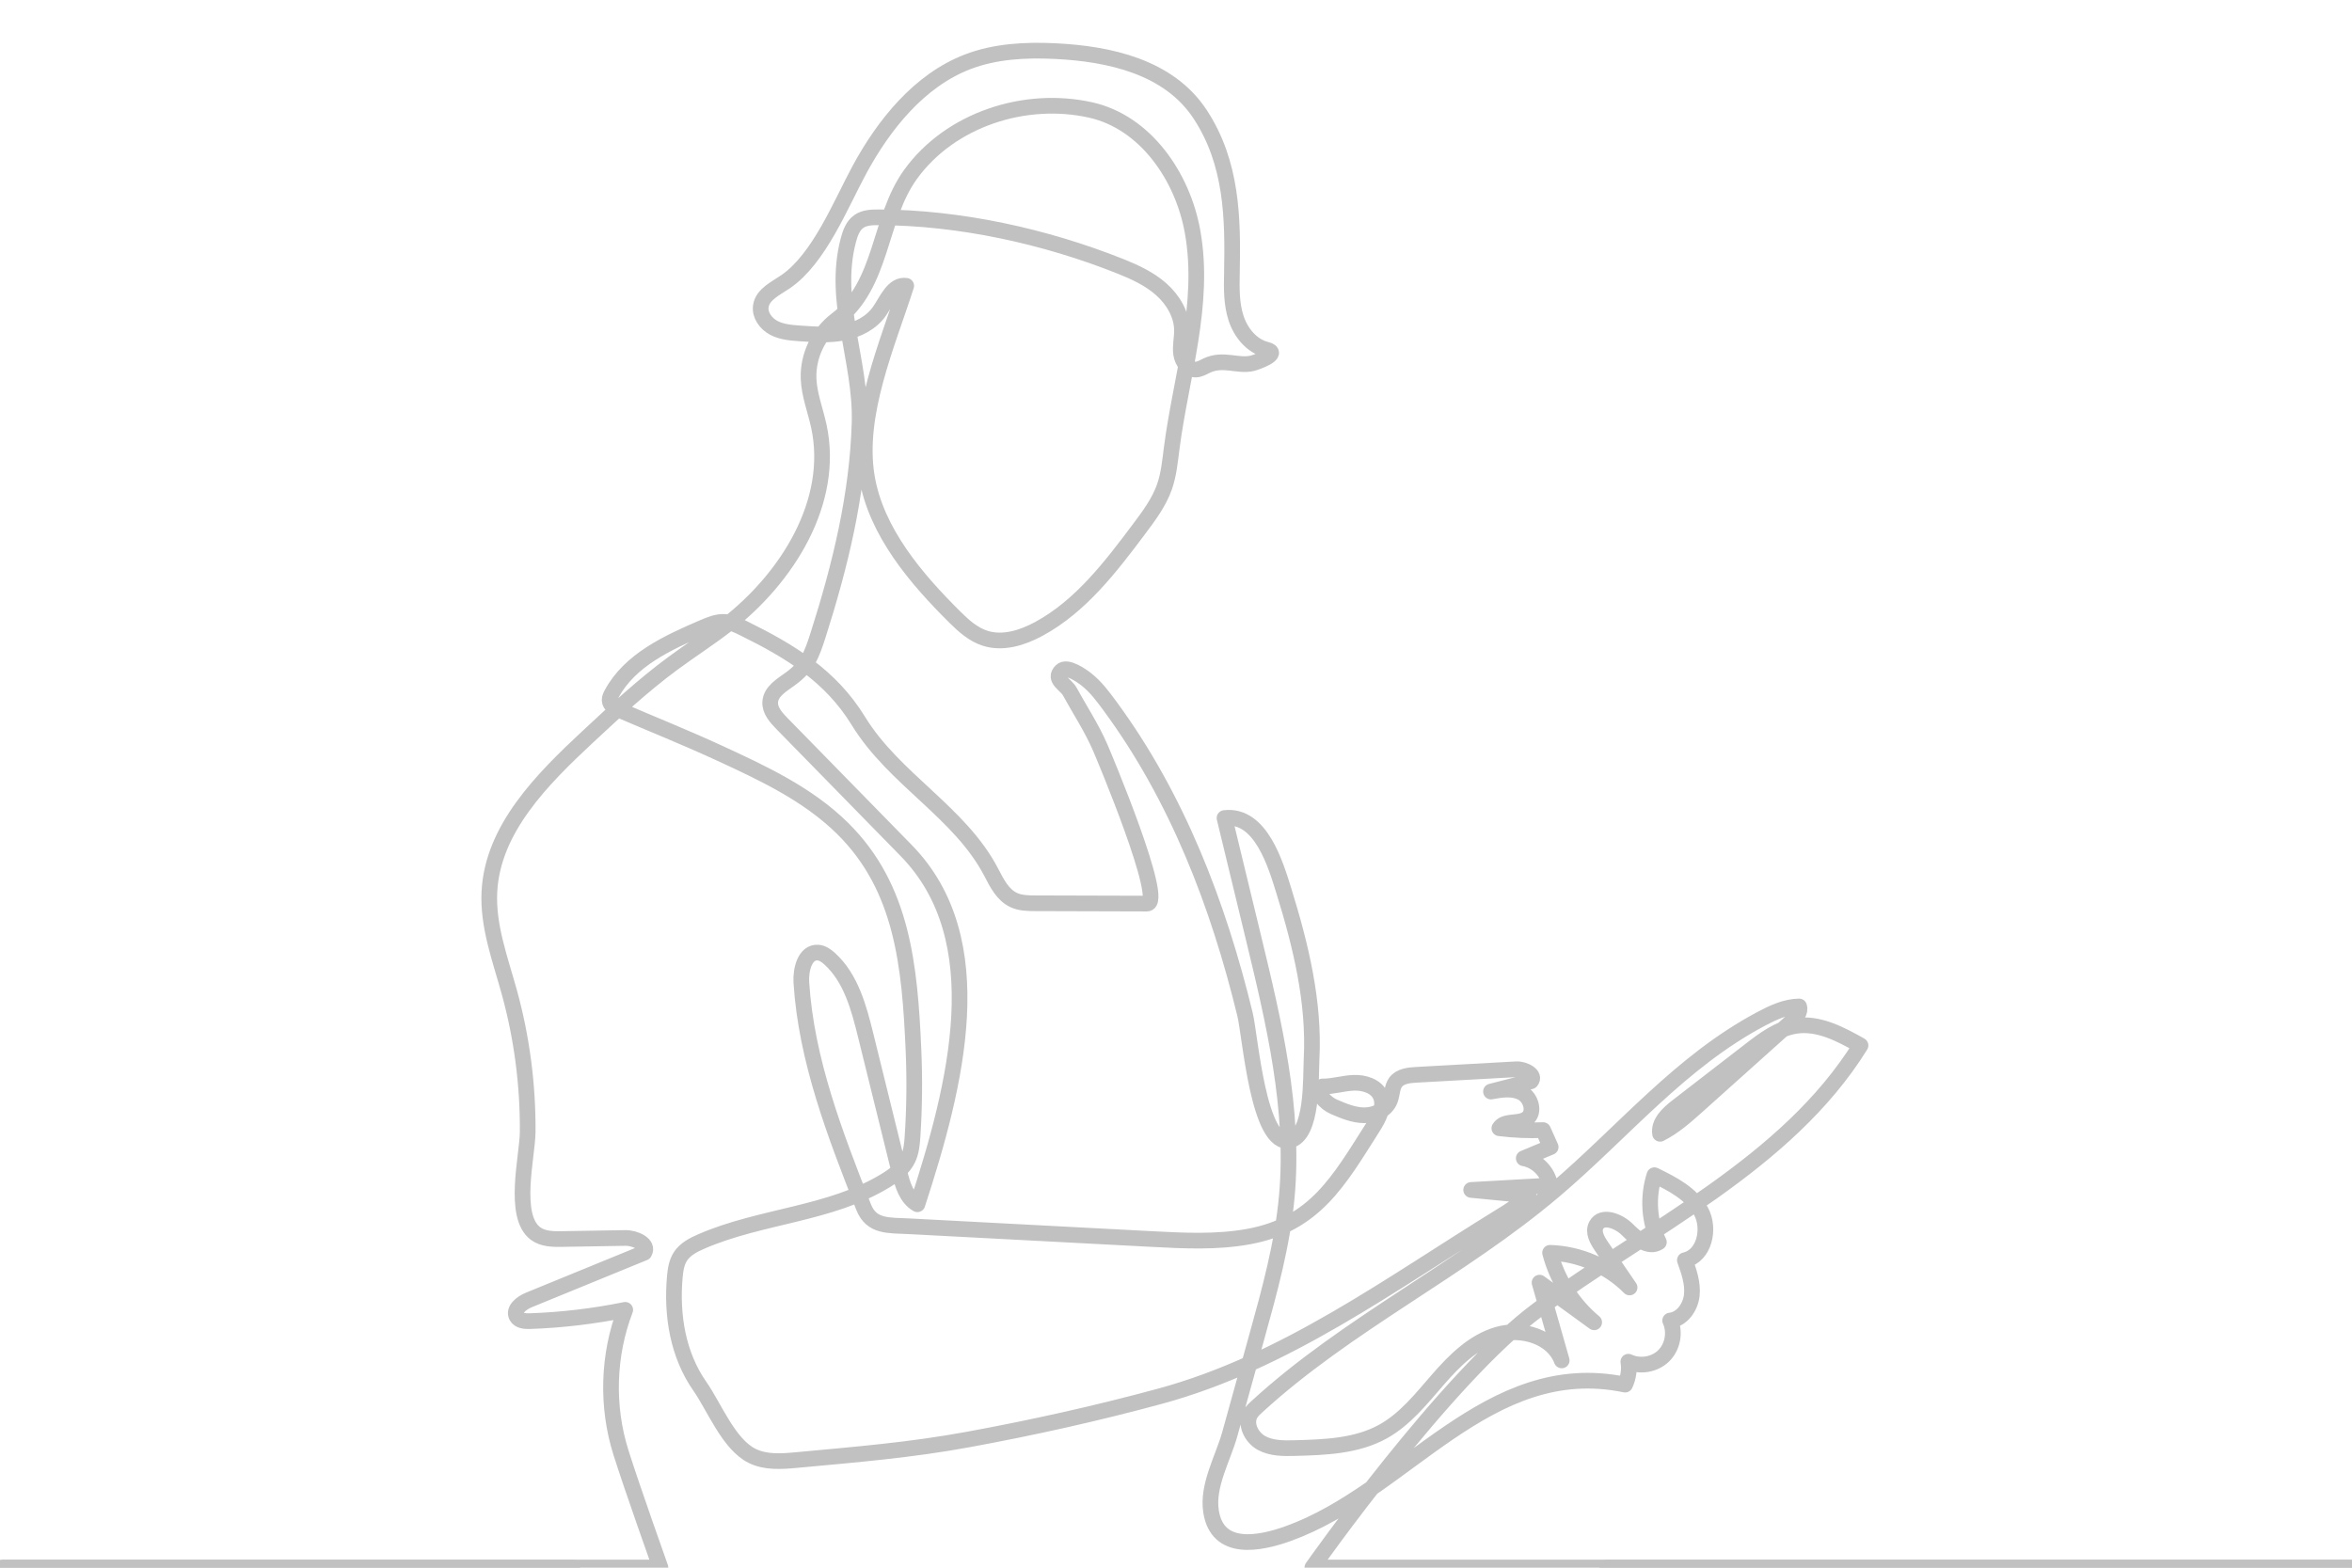 <?xml version="1.0" encoding="UTF-8"?>
<svg width="300px" height="200px" viewBox="0 0 300 200" version="1.1" xmlns="http://www.w3.org/2000/svg" xmlns:xlink="http://www.w3.org/1999/xlink">
    <!-- Generator: Sketch 46.1 (44463) - http://www.bohemiancoding.com/sketch -->
    <title>icon-arenda-noact</title>
    <desc>Created with Sketch.</desc>
    <defs></defs>
    <g id="Symbols" stroke="none" stroke-width="1" fill="none" fill-rule="evenodd" stroke-linecap="round">
        <g id="category/icon-arenda-noact" stroke="#C1C1C1" stroke-width="2">
            <g id="Page-1" transform="translate(0, 6)" stroke-linejoin="round">
                <path d="M0.25,193.979 L84.241,193.979 C84.241,193.979 80.707,184.069 79.206,179.323 C77.34,173.419 77.534,166.886 79.749,161.104 C75.752,161.919 71.689,162.402 67.613,162.545 C66.976,162.568 66.212,162.513 65.901,161.958 C65.417,161.09 66.531,160.223 67.45,159.847 C72.359,157.837 77.268,155.827 82.177,153.817 C82.824,152.742 81.018,151.915 79.764,151.936 L71.744,152.07 C70.553,152.091 69.265,152.081 68.308,151.371 C65.312,149.147 67.283,141.475 67.306,138.423 C67.351,132.414 66.567,126.397 64.971,120.603 C63.806,116.374 62.198,112.141 62.423,107.761 C62.835,99.756 69.111,93.454 74.975,87.991 C78.467,84.738 81.969,81.478 85.808,78.643 C88.071,76.973 90.443,75.455 92.667,73.735 C100.456,67.711 106.533,57.97 104.44,48.348 C104.002,46.333 103.218,44.374 103.136,42.313 C103.021,39.435 104.392,36.537 106.691,34.8 C112.635,30.307 112.026,21.962 116.126,16.269 C121.191,9.236 130.75,6.157 139.117,8.032 C146.093,9.595 150.845,16.503 152.11,23.539 C153.781,32.828 150.626,42.052 149.449,51.194 C149.237,52.84 149.084,54.512 148.539,56.08 C147.849,58.068 146.567,59.786 145.304,61.47 C141.659,66.331 137.845,71.34 132.503,74.235 C130.399,75.375 127.902,76.16 125.626,75.419 C124.135,74.934 122.921,73.852 121.808,72.747 C116.886,67.861 111.714,61.849 110.559,54.772 C109.261,46.821 113.201,37.919 115.589,30.462 C113.939,30.208 113.13,32.321 112.184,33.697 C111.143,35.211 109.368,36.092 107.564,36.441 C105.76,36.789 103.902,36.663 102.069,36.537 C100.919,36.457 99.732,36.368 98.711,35.834 C97.69,35.3 96.874,34.196 97.046,33.056 C97.276,31.535 98.96,30.796 100.226,29.924 C104.507,26.973 107.218,20.088 109.641,15.618 C112.724,9.933 117.235,4.261 123.43,1.883 C126.96,0.529 130.832,0.336 134.608,0.521 C141.472,0.856 149.098,2.502 153.089,8.596 C157.149,14.797 157.279,21.768 157.132,28.836 C157.092,30.775 157.058,32.757 157.664,34.6 C158.267,36.438 159.641,38.142 161.522,38.605 C163.491,39.09 160.168,40.239 159.788,40.335 C157.878,40.815 156.03,39.613 153.865,40.668 C153.445,40.873 153.024,41.122 152.557,41.143 C151.549,41.191 150.795,40.151 150.653,39.152 C150.51,38.154 150.774,37.143 150.763,36.134 C150.744,34.125 149.624,32.244 148.122,30.909 C146.62,29.574 144.76,28.713 142.893,27.969 C133.299,24.145 122.387,21.753 112.052,21.723 C111.19,21.722 110.269,21.752 109.56,22.245 C108.791,22.778 108.449,23.731 108.21,24.636 C106.128,32.485 109.866,39.994 109.64,47.921 C109.378,57.123 107.167,66.166 104.384,74.9 C103.546,77.528 103.025,79.011 100.788,80.624 C99.704,81.405 98.342,82.203 98.242,83.536 C98.162,84.612 98.972,85.526 99.727,86.298 C105.01,91.697 110.293,97.097 115.576,102.496 C126.736,113.901 121.957,132.464 117.015,147.636 C115.626,146.856 115.121,145.141 114.739,143.595 C113.302,137.768 111.864,131.942 110.426,126.115 C109.549,122.561 108.546,118.787 105.84,116.322 C105.412,115.933 104.912,115.569 104.335,115.529 C102.681,115.414 102.108,117.689 102.214,119.343 C102.844,129.267 106.516,138.71 110.144,147.967 C111.165,150.57 113.311,150.304 116.102,150.45 C126.367,150.991 136.631,151.531 146.895,152.071 C151.027,152.288 155.202,152.503 159.271,151.757 C167.744,150.204 170.791,144.607 175.076,137.874 C175.863,136.636 176.678,135.12 176.077,133.782 C175.528,132.559 174.006,132.086 172.667,132.139 C171.327,132.191 170.017,132.624 168.677,132.609 C167.763,133.384 169.039,134.728 170.139,135.201 C171.378,135.734 172.659,136.276 174.008,136.283 C175.357,136.29 176.803,135.624 177.296,134.368 C177.59,133.62 177.53,132.729 178.004,132.079 C178.575,131.297 179.674,131.175 180.641,131.121 C184.892,130.886 189.144,130.65 193.395,130.414 C194.435,130.356 195.961,131.169 195.271,131.949 C193.573,132.384 191.874,132.82 190.175,133.256 C191.491,133.009 192.926,132.78 194.11,133.407 C195.293,134.034 195.84,135.912 194.765,136.71 C193.735,137.473 191.91,136.844 191.244,137.938 C193.093,138.169 194.96,138.248 196.822,138.174 C197.144,138.896 197.467,139.617 197.79,140.338 C196.646,140.816 195.5,141.294 194.356,141.771 C196.055,142.066 197.481,143.538 197.724,145.244 C194.365,145.433 191.007,145.621 187.649,145.809 C190.087,146.044 192.525,146.28 194.963,146.515 C193.928,147.61 192.629,148.412 191.345,149.201 C177.377,157.793 163.956,167.78 147.969,172.124 C139.901,174.315 131.744,176.129 123.523,177.64 C116.134,178.999 109.158,179.566 101.599,180.268 C99.687,180.446 97.661,180.59 95.939,179.739 C92.941,178.259 91.117,173.504 89.271,170.862 C86.456,166.833 85.643,161.818 86.072,156.916 C86.153,155.996 86.294,155.045 86.802,154.274 C87.404,153.36 88.43,152.828 89.434,152.391 C97.038,149.079 105.904,148.936 112.976,144.605 C114.116,143.906 115.236,143.057 115.813,141.85 C116.246,140.944 116.333,139.916 116.399,138.913 C116.637,135.276 116.676,131.626 116.516,127.985 C116.045,117.247 115.135,107.261 107.493,99.702 C103.031,95.288 97.201,92.58 91.498,89.957 C87.365,88.057 83.195,86.389 79.042,84.599 C78.46,84.349 77.789,83.975 77.758,83.343 C77.744,83.059 77.872,82.789 78.006,82.538 C80.322,78.216 85.156,75.99 89.662,74.057 C90.548,73.676 91.474,73.289 92.437,73.342 C93.279,73.388 94.062,73.768 94.819,74.141 C100.849,77.111 105.971,80.242 109.474,85.956 C114.067,93.449 122.45,97.629 126.432,105.282 C127.146,106.655 127.894,108.167 129.297,108.822 C130.16,109.224 131.146,109.234 132.098,109.237 C136.832,109.25 141.565,109.264 146.299,109.278 C148.725,109.285 140.81,90.463 140.324,89.348 C139.215,86.8 137.753,84.612 136.44,82.207 C135.963,81.334 134.301,80.652 135.361,79.593 C136.097,78.858 138.014,80.24 138.58,80.685 C139.76,81.612 140.667,82.837 141.558,84.046 C150.15,95.704 155.406,109.429 158.805,123.415 C159.477,126.181 160.508,140.365 164.501,139.498 C167.495,138.848 167.173,131.39 167.293,129.08 C167.668,121.832 165.913,114.608 163.781,107.736 C162.71,104.284 160.818,97.805 156.188,98.361 C157.419,103.449 158.65,108.537 159.881,113.625 C162.499,124.445 165.136,135.502 164.138,146.589 C163.586,152.723 161.932,158.696 160.284,164.629 C159.143,168.739 158.004,172.85 156.861,176.96 C155.997,180.072 153.937,183.533 154.476,186.867 C155.304,191.991 160.58,190.992 164.319,189.647 C179.33,184.243 189.727,167.002 207.285,170.645 C207.711,169.742 207.857,168.709 207.698,167.723 C209.164,168.423 211.051,168.106 212.207,166.967 C213.364,165.828 213.709,163.945 213.031,162.47 C214.553,162.304 215.627,160.762 215.789,159.24 C215.952,157.717 215.425,156.214 214.906,154.773 C217.392,154.225 218.181,150.754 216.962,148.52 C215.742,146.287 213.312,145.042 211.024,143.928 C210.126,146.711 210.334,149.834 211.594,152.473 C210.289,153.347 208.691,151.988 207.583,150.876 C206.475,149.764 204.325,148.934 203.599,150.326 C203.153,151.184 203.718,152.2 204.263,152.998 C205.461,154.749 206.657,156.5 207.854,158.251 C205.2,155.562 201.49,153.943 197.714,153.827 C198.612,157.27 200.608,160.417 203.34,162.695 C201.018,161.007 198.694,159.32 196.371,157.634 C197.313,160.942 198.256,164.25 199.198,167.558 C198.056,164.538 194.132,163.36 191.031,164.261 C187.93,165.162 185.525,167.573 183.405,170.009 C181.286,172.445 179.231,175.061 176.408,176.628 C173.054,178.49 169.05,178.636 165.215,178.739 C163.739,178.778 162.182,178.799 160.891,178.082 C159.6,177.365 158.751,175.63 159.507,174.362 C159.707,174.026 159.997,173.754 160.286,173.489 C171.827,162.891 186.327,156.016 198.272,145.874 C207.065,138.407 214.287,129.479 224.628,123.989 C226.145,123.184 227.76,122.426 229.479,122.398 C229.719,123.106 229.107,123.794 228.55,124.293 C224.541,127.887 220.532,131.48 216.522,135.073 C215.037,136.405 213.528,137.752 211.745,138.647 C211.514,137.229 212.777,136.054 213.914,135.175 L223.234,127.974 C224.986,126.621 226.84,125.222 229.027,124.881 C231.933,124.429 234.75,125.927 237.311,127.375 C227.892,142.555 210.273,150.667 196.212,161.048 C184.431,169.745 167.392,193.979 167.392,193.979 L300.25,193.979" id="Stroke-1"></path>
            </g>
            <path d="M0.5,200 L73,200" id="Line"></path>
            <path d="M204.995,200 L299.5,200" id="Line"></path>
        </g>
    </g>
</svg>